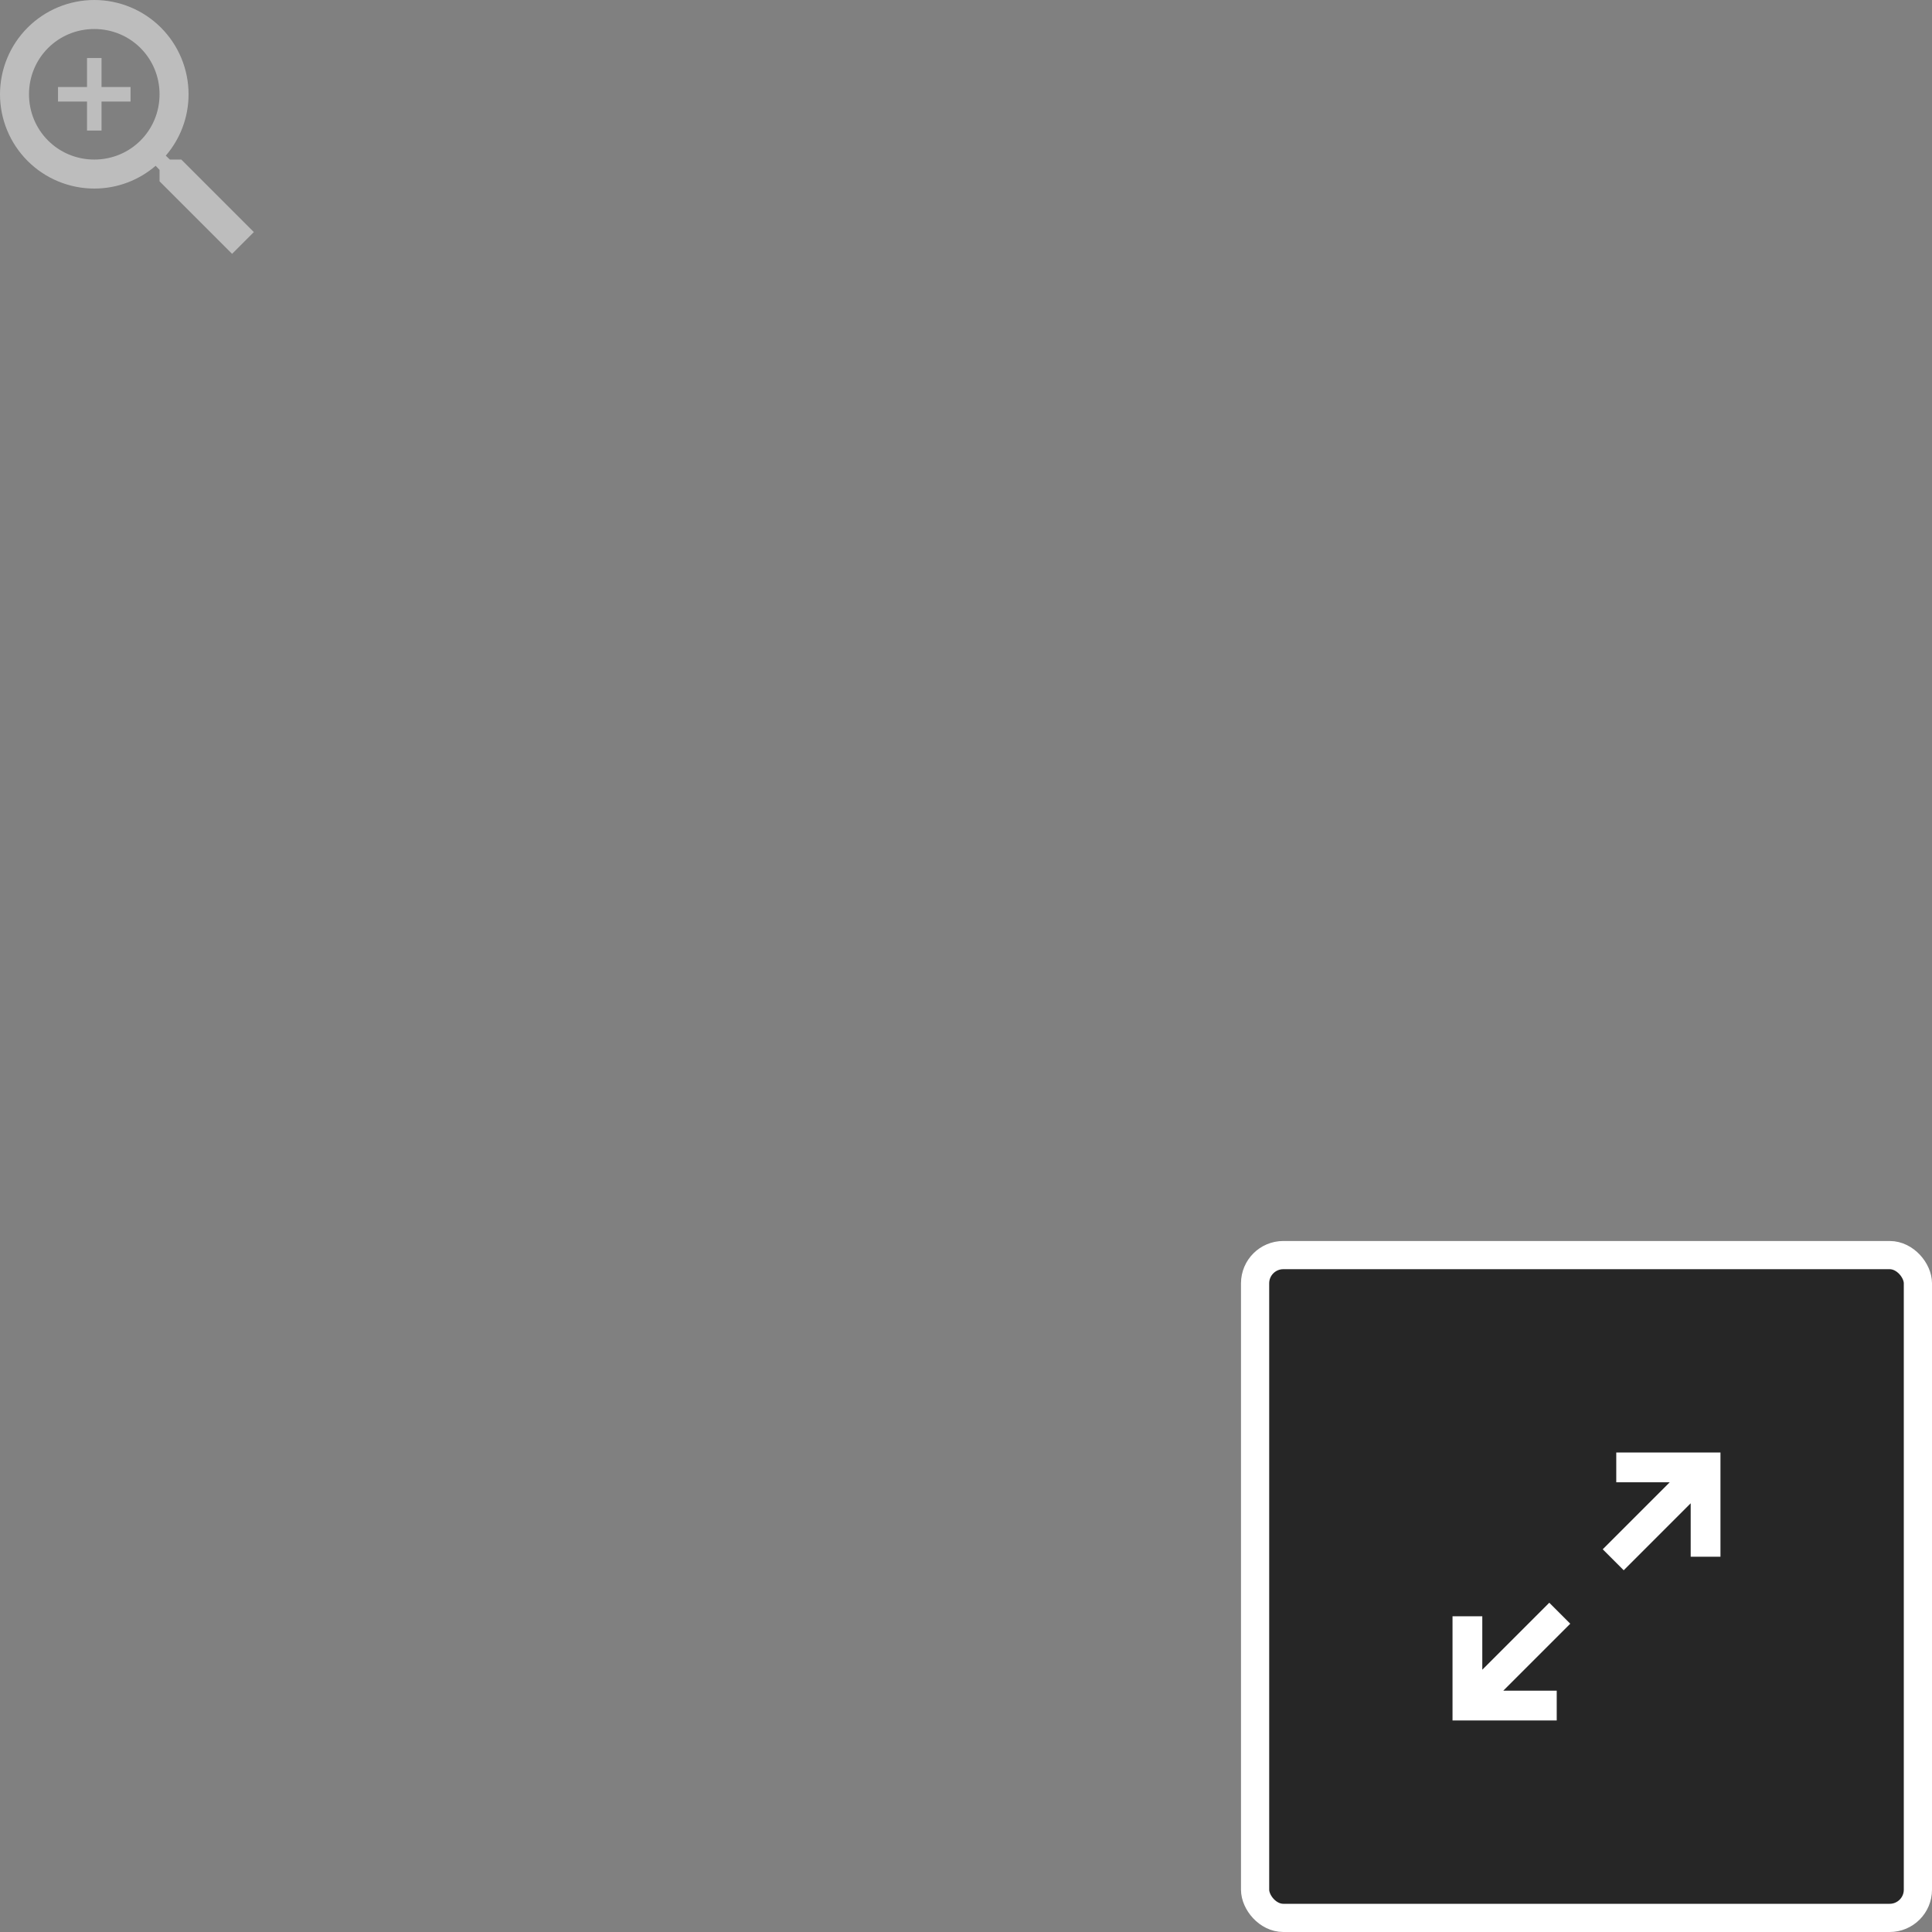 <svg width="137" height="137" viewBox="0 0 137 137" fill="none" xmlns="http://www.w3.org/2000/svg">
<rect x="0" y="0" width="137" height="137" fill="#808080" stroke="none"/>
<rect x="89" y="89" width="47" height="47" rx="2" fill="black" fill-opacity="0.7" stroke="white" stroke-width="2"/>
<path d="M110.389 122V119.889H106.599L111.349 115.139L109.861 113.651L105.111 118.401V114.611H103V122H110.389ZM115.139 111.349L119.889 106.599V110.389H122V103H114.611V105.111H118.401L113.651 109.861L115.139 111.349Z" fill="white"/>
<path d="M12.857 11.314L18 16.457L16.457 18L11.314 12.857V12.045L11.037 11.757C9.864 12.765 8.342 13.371 6.686 13.371C4.913 13.371 3.212 12.667 1.958 11.413C0.704 10.159 0 8.459 0 6.686C0 4.913 0.704 3.212 1.958 1.958C3.212 0.704 4.913 0 6.686 0C8.459 0 10.159 0.704 11.413 1.958C12.667 3.212 13.371 4.913 13.371 6.686C13.371 8.342 12.765 9.864 11.757 11.037L12.045 11.314H12.857ZM6.686 11.314C9.257 11.314 11.314 9.257 11.314 6.686C11.314 4.114 9.257 2.057 6.686 2.057C4.114 2.057 2.057 4.114 2.057 6.686C2.057 9.257 4.114 11.314 6.686 11.314ZM9.257 7.2H7.2V9.257H6.171V7.2H4.114V6.171H6.171V4.114H7.2V6.171H9.257V7.2Z" fill="#BDBDBD"/>
</svg>
